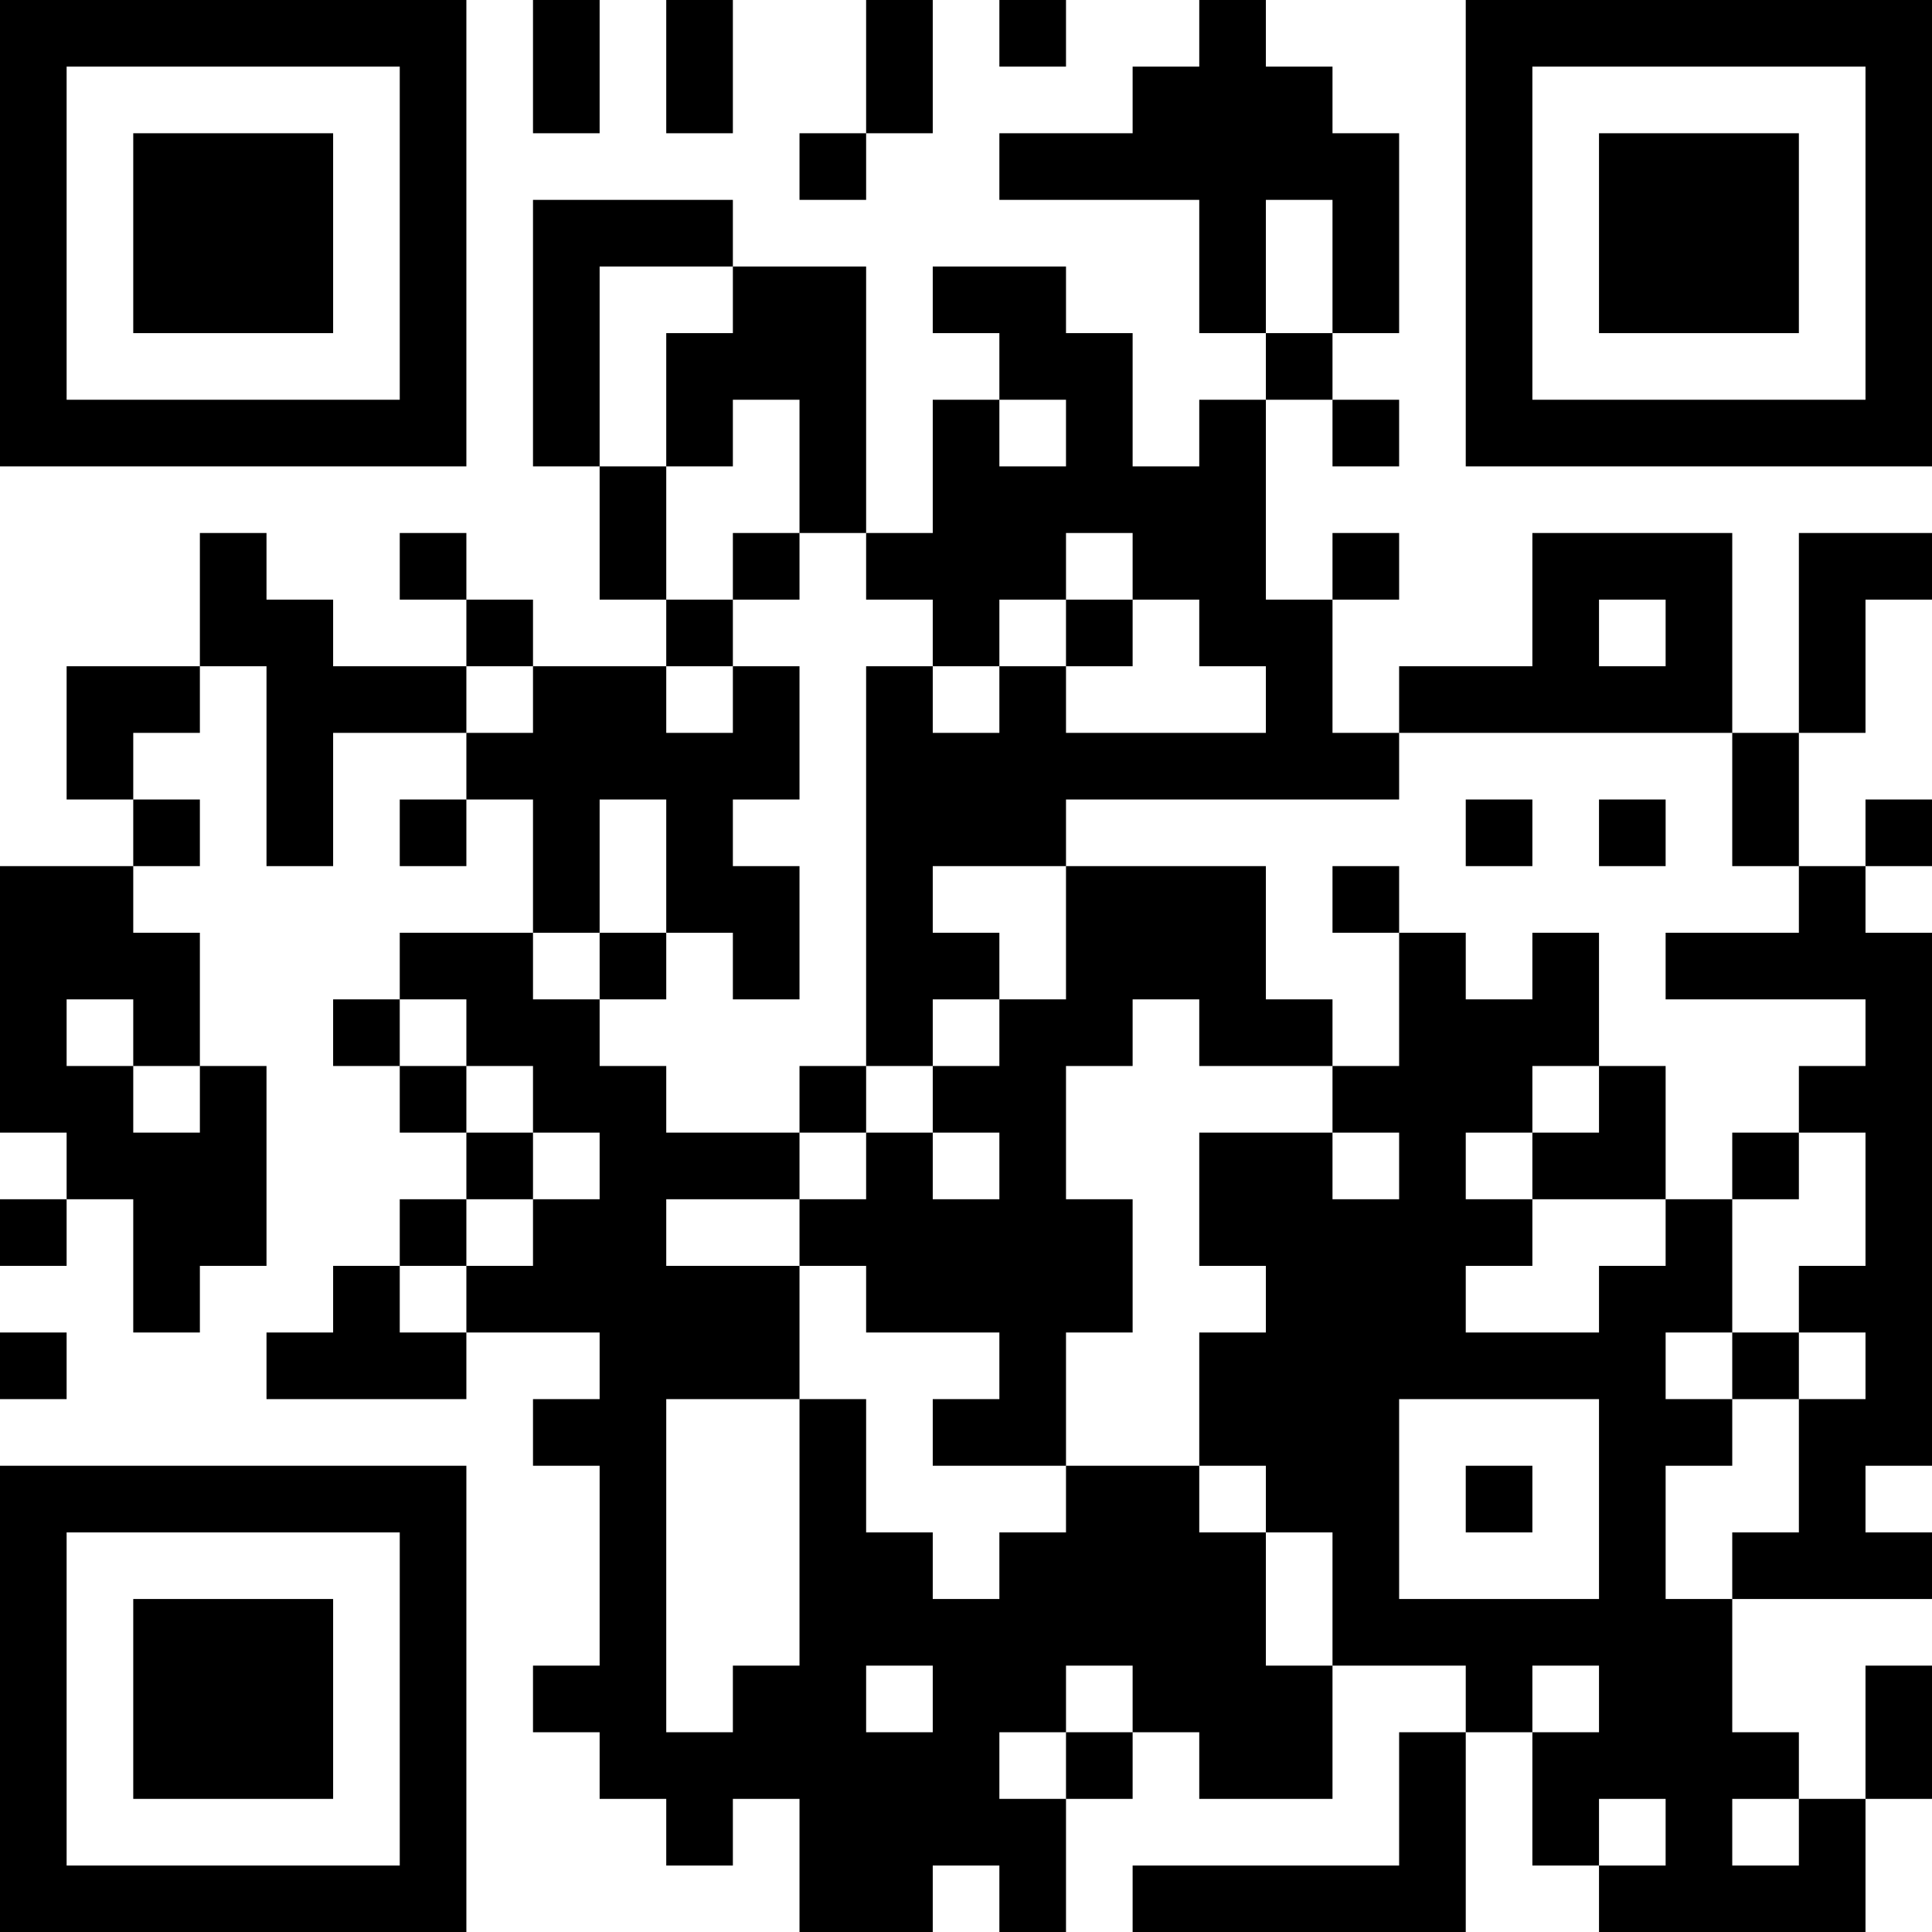 <?xml version="1.0" encoding="UTF-8"?>
<svg xmlns="http://www.w3.org/2000/svg" version="1.1" width="200" height="200" viewBox="0 0 200 200"><rect x="0" y="0" width="200" height="200" fill="#ffffff"/><g transform="scale(6.897)"><g transform="translate(0,0)"><path fill-rule="evenodd" d="M8 0L8 2L9 2L9 0ZM10 0L10 2L11 2L11 0ZM13 0L13 2L12 2L12 3L13 3L13 2L14 2L14 0ZM15 0L15 1L16 1L16 0ZM18 0L18 1L17 1L17 2L15 2L15 3L18 3L18 5L19 5L19 6L18 6L18 7L17 7L17 5L16 5L16 4L14 4L14 5L15 5L15 6L14 6L14 8L13 8L13 4L11 4L11 3L8 3L8 7L9 7L9 9L10 9L10 10L8 10L8 9L7 9L7 8L6 8L6 9L7 9L7 10L5 10L5 9L4 9L4 8L3 8L3 10L1 10L1 12L2 12L2 13L0 13L0 17L1 17L1 18L0 18L0 19L1 19L1 18L2 18L2 20L3 20L3 19L4 19L4 16L3 16L3 14L2 14L2 13L3 13L3 12L2 12L2 11L3 11L3 10L4 10L4 13L5 13L5 11L7 11L7 12L6 12L6 13L7 13L7 12L8 12L8 14L6 14L6 15L5 15L5 16L6 16L6 17L7 17L7 18L6 18L6 19L5 19L5 20L4 20L4 21L7 21L7 20L9 20L9 21L8 21L8 22L9 22L9 25L8 25L8 26L9 26L9 27L10 27L10 28L11 28L11 27L12 27L12 29L14 29L14 28L15 28L15 29L16 29L16 27L17 27L17 26L18 26L18 27L20 27L20 25L22 25L22 26L21 26L21 28L17 28L17 29L22 29L22 26L23 26L23 28L24 28L24 29L28 29L28 27L29 27L29 25L28 25L28 27L27 27L27 26L26 26L26 24L29 24L29 23L28 23L28 22L29 22L29 14L28 14L28 13L29 13L29 12L28 12L28 13L27 13L27 11L28 11L28 9L29 9L29 8L27 8L27 11L26 11L26 8L23 8L23 10L21 10L21 11L20 11L20 9L21 9L21 8L20 8L20 9L19 9L19 6L20 6L20 7L21 7L21 6L20 6L20 5L21 5L21 2L20 2L20 1L19 1L19 0ZM19 3L19 5L20 5L20 3ZM9 4L9 7L10 7L10 9L11 9L11 10L10 10L10 11L11 11L11 10L12 10L12 12L11 12L11 13L12 13L12 15L11 15L11 14L10 14L10 12L9 12L9 14L8 14L8 15L9 15L9 16L10 16L10 17L12 17L12 18L10 18L10 19L12 19L12 21L10 21L10 26L11 26L11 25L12 25L12 21L13 21L13 23L14 23L14 24L15 24L15 23L16 23L16 22L18 22L18 23L19 23L19 25L20 25L20 23L19 23L19 22L18 22L18 20L19 20L19 19L18 19L18 17L20 17L20 18L21 18L21 17L20 17L20 16L21 16L21 14L22 14L22 15L23 15L23 14L24 14L24 16L23 16L23 17L22 17L22 18L23 18L23 19L22 19L22 20L24 20L24 19L25 19L25 18L26 18L26 20L25 20L25 21L26 21L26 22L25 22L25 24L26 24L26 23L27 23L27 21L28 21L28 20L27 20L27 19L28 19L28 17L27 17L27 16L28 16L28 15L25 15L25 14L27 14L27 13L26 13L26 11L21 11L21 12L16 12L16 13L14 13L14 14L15 14L15 15L14 15L14 16L13 16L13 10L14 10L14 11L15 11L15 10L16 10L16 11L19 11L19 10L18 10L18 9L17 9L17 8L16 8L16 9L15 9L15 10L14 10L14 9L13 9L13 8L12 8L12 6L11 6L11 7L10 7L10 5L11 5L11 4ZM15 6L15 7L16 7L16 6ZM11 8L11 9L12 9L12 8ZM16 9L16 10L17 10L17 9ZM24 9L24 10L25 10L25 9ZM7 10L7 11L8 11L8 10ZM22 12L22 13L23 13L23 12ZM24 12L24 13L25 13L25 12ZM16 13L16 15L15 15L15 16L14 16L14 17L13 17L13 16L12 16L12 17L13 17L13 18L12 18L12 19L13 19L13 20L15 20L15 21L14 21L14 22L16 22L16 20L17 20L17 18L16 18L16 16L17 16L17 15L18 15L18 16L20 16L20 15L19 15L19 13ZM20 13L20 14L21 14L21 13ZM9 14L9 15L10 15L10 14ZM1 15L1 16L2 16L2 17L3 17L3 16L2 16L2 15ZM6 15L6 16L7 16L7 17L8 17L8 18L7 18L7 19L6 19L6 20L7 20L7 19L8 19L8 18L9 18L9 17L8 17L8 16L7 16L7 15ZM24 16L24 17L23 17L23 18L25 18L25 16ZM14 17L14 18L15 18L15 17ZM26 17L26 18L27 18L27 17ZM0 20L0 21L1 21L1 20ZM26 20L26 21L27 21L27 20ZM21 21L21 24L24 24L24 21ZM22 22L22 23L23 23L23 22ZM13 25L13 26L14 26L14 25ZM16 25L16 26L15 26L15 27L16 27L16 26L17 26L17 25ZM23 25L23 26L24 26L24 25ZM24 27L24 28L25 28L25 27ZM26 27L26 28L27 28L27 27ZM0 0L0 7L7 7L7 0ZM1 1L1 6L6 6L6 1ZM2 2L2 5L5 5L5 2ZM22 0L22 7L29 7L29 0ZM23 1L23 6L28 6L28 1ZM24 2L24 5L27 5L27 2ZM0 22L0 29L7 29L7 22ZM1 23L1 28L6 28L6 23ZM2 24L2 27L5 27L5 24Z" fill="#000000"/></g></g></svg>
